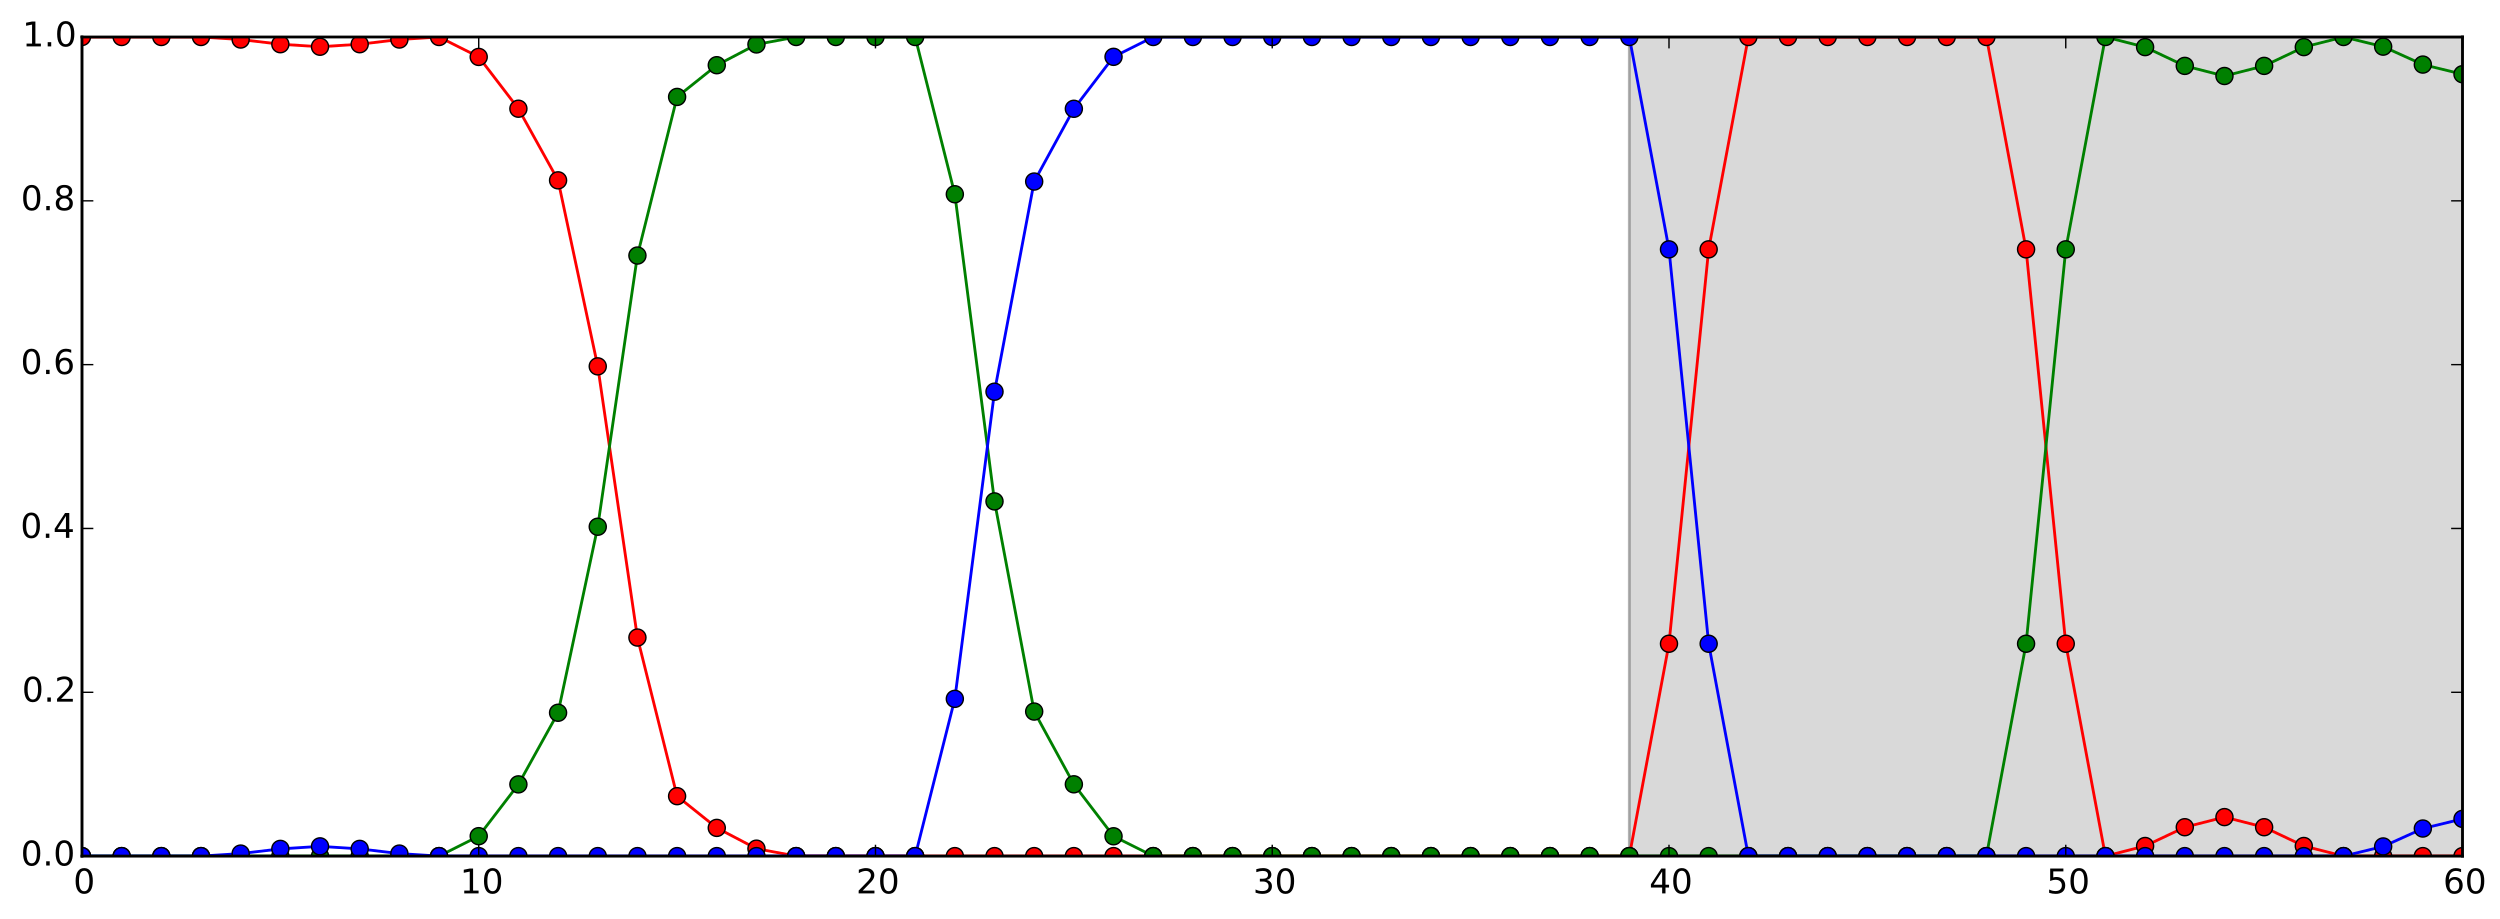 <?xml version="1.0" encoding="utf-8" standalone="no"?>
<!DOCTYPE svg PUBLIC "-//W3C//DTD SVG 1.1//EN"
  "http://www.w3.org/Graphics/SVG/1.1/DTD/svg11.dtd">
<!-- Created with matplotlib (http://matplotlib.org/) -->
<svg height="323pt" version="1.1" viewBox="0 0 879 323" width="879pt" xmlns="http://www.w3.org/2000/svg" xmlns:xlink="http://www.w3.org/1999/xlink">
 <defs>
  <style type="text/css">
*{stroke-linecap:butt;stroke-linejoin:round;}
  </style>
 </defs>
 <g id="figure_1">
  <g id="patch_1">
   <path d="
M0 323.821
L879.837 323.821
L879.837 0
L0 0
z
" style="fill:#ffffff;"/>
  </g>
  <g id="axes_1">
   <g id="patch_2">
    <path d="
M28.819 301.007
L865.819 301.007
L865.819 13.007
L28.819 13.007
z
" style="fill:#ffffff;"/>
   </g>
   <g id="PolyCollection_1">
    <defs>
     <path d="
M28.819 -310.814
L28.819 -22.814
L28.819 -22.814
L28.819 -310.814
L28.819 -310.814
L28.819 -310.814
z
" id="m61aca7e916" style="stroke:#000000;stroke-opacity:0.3;"/>
    </defs>
    <g clip-path="url(#pa380b1420d)">
     <use style="fill:#808080;fill-opacity:0.3;stroke:#000000;stroke-opacity:0.3;" x="0.0" xlink:href="#m61aca7e916" y="323.821"/>
    </g>
   </g>
   <g id="PolyCollection_2">
    <defs>
     <path d="
M572.869 -310.814
L572.869 -22.814
L865.819 -22.814
L865.819 -310.814
L865.819 -310.814
L572.869 -310.814
z
" id="mf89ef18122" style="stroke:#000000;stroke-opacity:0.3;"/>
    </defs>
    <g clip-path="url(#pa380b1420d)">
     <use style="fill:#808080;fill-opacity:0.3;stroke:#000000;stroke-opacity:0.3;" x="0.0" xlink:href="#mf89ef18122" y="323.821"/>
    </g>
   </g>
   <g id="line2d_1">
    <path clip-path="url(#pa380b1420d)" d="
M28.819 13.007
L42.769 13.007
L56.719 13.007
L70.669 13.007
L84.619 13.896
L98.569 15.547
L112.519 16.435
L126.469 15.547
L140.419 13.896
L154.369 13.007
L168.319 20.017
L182.269 38.227
L196.219 63.407
L210.169 128.812
L224.119 224.164
L238.069 279.934
L252.019 291.087
L265.969 298.389
L279.919 301.007
L293.869 301.007
L307.819 301.007
L321.769 301.007
L335.719 301.007
L349.669 301.007
L363.619 301.007
L377.569 301.007
L391.519 301.007
L405.469 301.007
L419.419 301.007
L433.369 301.007
L447.319 301.007
L461.269 301.007
L475.219 301.007
L489.169 301.007
L503.119 301.007
L517.069 301.007
L531.019 301.007
L544.969 301.007
L558.919 301.007
L572.869 301.007
L586.819 226.34
L600.769 87.674
L614.719 13.007
L628.669 13.007
L642.619 13.007
L656.569 13.007
L670.519 13.007
L684.469 13.007
L698.419 13.007
L712.369 87.674
L726.319 226.34
L740.269 301.007
L754.219 297.451
L768.169 290.848
L782.119 287.293
L796.069 290.848
L810.019 297.451
L823.969 301.007
L837.919 301.007
L851.869 301.007
L865.819 301.007" style="fill:none;stroke:#ff0000;stroke-linecap:square;"/>
    <defs>
     <path d="
M0 3
C0.796 3 1.559 2.684 2.121 2.121
C2.684 1.559 3 0.796 3 0
C3 -0.796 2.684 -1.559 2.121 -2.121
C1.559 -2.684 0.796 -3 0 -3
C-0.796 -3 -1.559 -2.684 -2.121 -2.121
C-2.684 -1.559 -3 -0.796 -3 0
C-3 0.796 -2.684 1.559 -2.121 2.121
C-1.559 2.684 -0.796 3 0 3
z
" id="m231f9b0f49" style="stroke:#000000;stroke-width:0.5;"/>
    </defs>
    <g clip-path="url(#pa380b1420d)">
     <use style="fill:#ff0000;stroke:#000000;stroke-width:0.5;" x="28.819" xlink:href="#m231f9b0f49" y="13.007"/>
     <use style="fill:#ff0000;stroke:#000000;stroke-width:0.5;" x="42.769" xlink:href="#m231f9b0f49" y="13.007"/>
     <use style="fill:#ff0000;stroke:#000000;stroke-width:0.5;" x="56.719" xlink:href="#m231f9b0f49" y="13.007"/>
     <use style="fill:#ff0000;stroke:#000000;stroke-width:0.5;" x="70.669" xlink:href="#m231f9b0f49" y="13.007"/>
     <use style="fill:#ff0000;stroke:#000000;stroke-width:0.5;" x="84.619" xlink:href="#m231f9b0f49" y="13.896"/>
     <use style="fill:#ff0000;stroke:#000000;stroke-width:0.5;" x="98.569" xlink:href="#m231f9b0f49" y="15.547"/>
     <use style="fill:#ff0000;stroke:#000000;stroke-width:0.5;" x="112.519" xlink:href="#m231f9b0f49" y="16.435"/>
     <use style="fill:#ff0000;stroke:#000000;stroke-width:0.5;" x="126.469" xlink:href="#m231f9b0f49" y="15.547"/>
     <use style="fill:#ff0000;stroke:#000000;stroke-width:0.5;" x="140.419" xlink:href="#m231f9b0f49" y="13.896"/>
     <use style="fill:#ff0000;stroke:#000000;stroke-width:0.5;" x="154.369" xlink:href="#m231f9b0f49" y="13.007"/>
     <use style="fill:#ff0000;stroke:#000000;stroke-width:0.5;" x="168.319" xlink:href="#m231f9b0f49" y="20.017"/>
     <use style="fill:#ff0000;stroke:#000000;stroke-width:0.5;" x="182.269" xlink:href="#m231f9b0f49" y="38.227"/>
     <use style="fill:#ff0000;stroke:#000000;stroke-width:0.5;" x="196.219" xlink:href="#m231f9b0f49" y="63.407"/>
     <use style="fill:#ff0000;stroke:#000000;stroke-width:0.5;" x="210.169" xlink:href="#m231f9b0f49" y="128.812"/>
     <use style="fill:#ff0000;stroke:#000000;stroke-width:0.5;" x="224.119" xlink:href="#m231f9b0f49" y="224.164"/>
     <use style="fill:#ff0000;stroke:#000000;stroke-width:0.5;" x="238.069" xlink:href="#m231f9b0f49" y="279.934"/>
     <use style="fill:#ff0000;stroke:#000000;stroke-width:0.5;" x="252.019" xlink:href="#m231f9b0f49" y="291.087"/>
     <use style="fill:#ff0000;stroke:#000000;stroke-width:0.5;" x="265.969" xlink:href="#m231f9b0f49" y="298.389"/>
     <use style="fill:#ff0000;stroke:#000000;stroke-width:0.5;" x="279.919" xlink:href="#m231f9b0f49" y="301.007"/>
     <use style="fill:#ff0000;stroke:#000000;stroke-width:0.5;" x="293.869" xlink:href="#m231f9b0f49" y="301.007"/>
     <use style="fill:#ff0000;stroke:#000000;stroke-width:0.5;" x="307.819" xlink:href="#m231f9b0f49" y="301.007"/>
     <use style="fill:#ff0000;stroke:#000000;stroke-width:0.5;" x="321.769" xlink:href="#m231f9b0f49" y="301.007"/>
     <use style="fill:#ff0000;stroke:#000000;stroke-width:0.5;" x="335.719" xlink:href="#m231f9b0f49" y="301.007"/>
     <use style="fill:#ff0000;stroke:#000000;stroke-width:0.5;" x="349.669" xlink:href="#m231f9b0f49" y="301.007"/>
     <use style="fill:#ff0000;stroke:#000000;stroke-width:0.5;" x="363.619" xlink:href="#m231f9b0f49" y="301.007"/>
     <use style="fill:#ff0000;stroke:#000000;stroke-width:0.5;" x="377.569" xlink:href="#m231f9b0f49" y="301.007"/>
     <use style="fill:#ff0000;stroke:#000000;stroke-width:0.5;" x="391.519" xlink:href="#m231f9b0f49" y="301.007"/>
     <use style="fill:#ff0000;stroke:#000000;stroke-width:0.5;" x="405.469" xlink:href="#m231f9b0f49" y="301.007"/>
     <use style="fill:#ff0000;stroke:#000000;stroke-width:0.5;" x="419.419" xlink:href="#m231f9b0f49" y="301.007"/>
     <use style="fill:#ff0000;stroke:#000000;stroke-width:0.5;" x="433.369" xlink:href="#m231f9b0f49" y="301.007"/>
     <use style="fill:#ff0000;stroke:#000000;stroke-width:0.5;" x="447.319" xlink:href="#m231f9b0f49" y="301.007"/>
     <use style="fill:#ff0000;stroke:#000000;stroke-width:0.5;" x="461.269" xlink:href="#m231f9b0f49" y="301.007"/>
     <use style="fill:#ff0000;stroke:#000000;stroke-width:0.5;" x="475.219" xlink:href="#m231f9b0f49" y="301.007"/>
     <use style="fill:#ff0000;stroke:#000000;stroke-width:0.5;" x="489.169" xlink:href="#m231f9b0f49" y="301.007"/>
     <use style="fill:#ff0000;stroke:#000000;stroke-width:0.5;" x="503.119" xlink:href="#m231f9b0f49" y="301.007"/>
     <use style="fill:#ff0000;stroke:#000000;stroke-width:0.5;" x="517.069" xlink:href="#m231f9b0f49" y="301.007"/>
     <use style="fill:#ff0000;stroke:#000000;stroke-width:0.5;" x="531.019" xlink:href="#m231f9b0f49" y="301.007"/>
     <use style="fill:#ff0000;stroke:#000000;stroke-width:0.5;" x="544.969" xlink:href="#m231f9b0f49" y="301.007"/>
     <use style="fill:#ff0000;stroke:#000000;stroke-width:0.5;" x="558.919" xlink:href="#m231f9b0f49" y="301.007"/>
     <use style="fill:#ff0000;stroke:#000000;stroke-width:0.5;" x="572.869" xlink:href="#m231f9b0f49" y="301.007"/>
     <use style="fill:#ff0000;stroke:#000000;stroke-width:0.5;" x="586.819" xlink:href="#m231f9b0f49" y="226.34"/>
     <use style="fill:#ff0000;stroke:#000000;stroke-width:0.5;" x="600.769" xlink:href="#m231f9b0f49" y="87.674"/>
     <use style="fill:#ff0000;stroke:#000000;stroke-width:0.5;" x="614.719" xlink:href="#m231f9b0f49" y="13.007"/>
     <use style="fill:#ff0000;stroke:#000000;stroke-width:0.5;" x="628.669" xlink:href="#m231f9b0f49" y="13.007"/>
     <use style="fill:#ff0000;stroke:#000000;stroke-width:0.5;" x="642.619" xlink:href="#m231f9b0f49" y="13.007"/>
     <use style="fill:#ff0000;stroke:#000000;stroke-width:0.5;" x="656.569" xlink:href="#m231f9b0f49" y="13.007"/>
     <use style="fill:#ff0000;stroke:#000000;stroke-width:0.5;" x="670.519" xlink:href="#m231f9b0f49" y="13.007"/>
     <use style="fill:#ff0000;stroke:#000000;stroke-width:0.5;" x="684.469" xlink:href="#m231f9b0f49" y="13.007"/>
     <use style="fill:#ff0000;stroke:#000000;stroke-width:0.5;" x="698.419" xlink:href="#m231f9b0f49" y="13.007"/>
     <use style="fill:#ff0000;stroke:#000000;stroke-width:0.5;" x="712.369" xlink:href="#m231f9b0f49" y="87.674"/>
     <use style="fill:#ff0000;stroke:#000000;stroke-width:0.5;" x="726.319" xlink:href="#m231f9b0f49" y="226.34"/>
     <use style="fill:#ff0000;stroke:#000000;stroke-width:0.5;" x="740.269" xlink:href="#m231f9b0f49" y="301.007"/>
     <use style="fill:#ff0000;stroke:#000000;stroke-width:0.5;" x="754.219" xlink:href="#m231f9b0f49" y="297.451"/>
     <use style="fill:#ff0000;stroke:#000000;stroke-width:0.5;" x="768.169" xlink:href="#m231f9b0f49" y="290.848"/>
     <use style="fill:#ff0000;stroke:#000000;stroke-width:0.5;" x="782.119" xlink:href="#m231f9b0f49" y="287.293"/>
     <use style="fill:#ff0000;stroke:#000000;stroke-width:0.5;" x="796.069" xlink:href="#m231f9b0f49" y="290.848"/>
     <use style="fill:#ff0000;stroke:#000000;stroke-width:0.5;" x="810.019" xlink:href="#m231f9b0f49" y="297.451"/>
     <use style="fill:#ff0000;stroke:#000000;stroke-width:0.5;" x="823.969" xlink:href="#m231f9b0f49" y="301.007"/>
     <use style="fill:#ff0000;stroke:#000000;stroke-width:0.5;" x="837.919" xlink:href="#m231f9b0f49" y="301.007"/>
     <use style="fill:#ff0000;stroke:#000000;stroke-width:0.5;" x="851.869" xlink:href="#m231f9b0f49" y="301.007"/>
     <use style="fill:#ff0000;stroke:#000000;stroke-width:0.5;" x="865.819" xlink:href="#m231f9b0f49" y="301.007"/>
    </g>
   </g>
   <g id="line2d_2">
    <path clip-path="url(#pa380b1420d)" d="
M28.819 301.007
L42.769 301.007
L56.719 301.007
L70.669 301.007
L84.619 301.007
L98.569 301.007
L112.519 301.007
L126.469 301.007
L140.419 301.007
L154.369 301.007
L168.319 293.997
L182.269 275.787
L196.219 250.607
L210.169 185.202
L224.119 89.85
L238.069 34.08
L252.019 22.927
L265.969 15.625
L279.919 13.007
L293.869 13.007
L307.819 13.007
L321.769 13.007
L335.719 68.296
L349.669 176.292
L363.619 250.183
L377.569 275.761
L391.519 294.031
L405.469 301.007
L419.419 301.007
L433.369 301.007
L447.319 301.007
L461.269 301.007
L475.219 301.007
L489.169 301.007
L503.119 301.007
L517.069 301.007
L531.019 301.007
L544.969 301.007
L558.919 301.007
L572.869 301.007
L586.819 301.007
L600.769 301.007
L614.719 301.007
L628.669 301.007
L642.619 301.007
L656.569 301.007
L670.519 301.007
L684.469 301.007
L698.419 301.007
L712.369 226.34
L726.319 87.674
L740.269 13.007
L754.219 16.562
L768.169 23.166
L782.119 26.721
L796.069 23.166
L810.019 16.562
L823.969 13.007
L837.919 16.401
L851.869 22.704
L865.819 26.098" style="fill:none;stroke:#008000;stroke-linecap:square;"/>
    <defs>
     <path d="
M0 3
C0.796 3 1.559 2.684 2.121 2.121
C2.684 1.559 3 0.796 3 0
C3 -0.796 2.684 -1.559 2.121 -2.121
C1.559 -2.684 0.796 -3 0 -3
C-0.796 -3 -1.559 -2.684 -2.121 -2.121
C-2.684 -1.559 -3 -0.796 -3 0
C-3 0.796 -2.684 1.559 -2.121 2.121
C-1.559 2.684 -0.796 3 0 3
z
" id="m25f47eefb8" style="stroke:#000000;stroke-width:0.5;"/>
    </defs>
    <g clip-path="url(#pa380b1420d)">
     <use style="fill:#008000;stroke:#000000;stroke-width:0.5;" x="28.819" xlink:href="#m25f47eefb8" y="301.007"/>
     <use style="fill:#008000;stroke:#000000;stroke-width:0.5;" x="42.769" xlink:href="#m25f47eefb8" y="301.007"/>
     <use style="fill:#008000;stroke:#000000;stroke-width:0.5;" x="56.719" xlink:href="#m25f47eefb8" y="301.007"/>
     <use style="fill:#008000;stroke:#000000;stroke-width:0.5;" x="70.669" xlink:href="#m25f47eefb8" y="301.007"/>
     <use style="fill:#008000;stroke:#000000;stroke-width:0.5;" x="84.619" xlink:href="#m25f47eefb8" y="301.007"/>
     <use style="fill:#008000;stroke:#000000;stroke-width:0.5;" x="98.569" xlink:href="#m25f47eefb8" y="301.007"/>
     <use style="fill:#008000;stroke:#000000;stroke-width:0.5;" x="112.519" xlink:href="#m25f47eefb8" y="301.007"/>
     <use style="fill:#008000;stroke:#000000;stroke-width:0.5;" x="126.469" xlink:href="#m25f47eefb8" y="301.007"/>
     <use style="fill:#008000;stroke:#000000;stroke-width:0.5;" x="140.419" xlink:href="#m25f47eefb8" y="301.007"/>
     <use style="fill:#008000;stroke:#000000;stroke-width:0.5;" x="154.369" xlink:href="#m25f47eefb8" y="301.007"/>
     <use style="fill:#008000;stroke:#000000;stroke-width:0.5;" x="168.319" xlink:href="#m25f47eefb8" y="293.997"/>
     <use style="fill:#008000;stroke:#000000;stroke-width:0.5;" x="182.269" xlink:href="#m25f47eefb8" y="275.787"/>
     <use style="fill:#008000;stroke:#000000;stroke-width:0.5;" x="196.219" xlink:href="#m25f47eefb8" y="250.607"/>
     <use style="fill:#008000;stroke:#000000;stroke-width:0.5;" x="210.169" xlink:href="#m25f47eefb8" y="185.202"/>
     <use style="fill:#008000;stroke:#000000;stroke-width:0.5;" x="224.119" xlink:href="#m25f47eefb8" y="89.85"/>
     <use style="fill:#008000;stroke:#000000;stroke-width:0.5;" x="238.069" xlink:href="#m25f47eefb8" y="34.08"/>
     <use style="fill:#008000;stroke:#000000;stroke-width:0.5;" x="252.019" xlink:href="#m25f47eefb8" y="22.927"/>
     <use style="fill:#008000;stroke:#000000;stroke-width:0.5;" x="265.969" xlink:href="#m25f47eefb8" y="15.625"/>
     <use style="fill:#008000;stroke:#000000;stroke-width:0.5;" x="279.919" xlink:href="#m25f47eefb8" y="13.007"/>
     <use style="fill:#008000;stroke:#000000;stroke-width:0.5;" x="293.869" xlink:href="#m25f47eefb8" y="13.007"/>
     <use style="fill:#008000;stroke:#000000;stroke-width:0.5;" x="307.819" xlink:href="#m25f47eefb8" y="13.007"/>
     <use style="fill:#008000;stroke:#000000;stroke-width:0.5;" x="321.769" xlink:href="#m25f47eefb8" y="13.007"/>
     <use style="fill:#008000;stroke:#000000;stroke-width:0.5;" x="335.719" xlink:href="#m25f47eefb8" y="68.296"/>
     <use style="fill:#008000;stroke:#000000;stroke-width:0.5;" x="349.669" xlink:href="#m25f47eefb8" y="176.292"/>
     <use style="fill:#008000;stroke:#000000;stroke-width:0.5;" x="363.619" xlink:href="#m25f47eefb8" y="250.183"/>
     <use style="fill:#008000;stroke:#000000;stroke-width:0.5;" x="377.569" xlink:href="#m25f47eefb8" y="275.761"/>
     <use style="fill:#008000;stroke:#000000;stroke-width:0.5;" x="391.519" xlink:href="#m25f47eefb8" y="294.031"/>
     <use style="fill:#008000;stroke:#000000;stroke-width:0.5;" x="405.469" xlink:href="#m25f47eefb8" y="301.007"/>
     <use style="fill:#008000;stroke:#000000;stroke-width:0.5;" x="419.419" xlink:href="#m25f47eefb8" y="301.007"/>
     <use style="fill:#008000;stroke:#000000;stroke-width:0.5;" x="433.369" xlink:href="#m25f47eefb8" y="301.007"/>
     <use style="fill:#008000;stroke:#000000;stroke-width:0.5;" x="447.319" xlink:href="#m25f47eefb8" y="301.007"/>
     <use style="fill:#008000;stroke:#000000;stroke-width:0.5;" x="461.269" xlink:href="#m25f47eefb8" y="301.007"/>
     <use style="fill:#008000;stroke:#000000;stroke-width:0.5;" x="475.219" xlink:href="#m25f47eefb8" y="301.007"/>
     <use style="fill:#008000;stroke:#000000;stroke-width:0.5;" x="489.169" xlink:href="#m25f47eefb8" y="301.007"/>
     <use style="fill:#008000;stroke:#000000;stroke-width:0.5;" x="503.119" xlink:href="#m25f47eefb8" y="301.007"/>
     <use style="fill:#008000;stroke:#000000;stroke-width:0.5;" x="517.069" xlink:href="#m25f47eefb8" y="301.007"/>
     <use style="fill:#008000;stroke:#000000;stroke-width:0.5;" x="531.019" xlink:href="#m25f47eefb8" y="301.007"/>
     <use style="fill:#008000;stroke:#000000;stroke-width:0.5;" x="544.969" xlink:href="#m25f47eefb8" y="301.007"/>
     <use style="fill:#008000;stroke:#000000;stroke-width:0.5;" x="558.919" xlink:href="#m25f47eefb8" y="301.007"/>
     <use style="fill:#008000;stroke:#000000;stroke-width:0.5;" x="572.869" xlink:href="#m25f47eefb8" y="301.007"/>
     <use style="fill:#008000;stroke:#000000;stroke-width:0.5;" x="586.819" xlink:href="#m25f47eefb8" y="301.007"/>
     <use style="fill:#008000;stroke:#000000;stroke-width:0.5;" x="600.769" xlink:href="#m25f47eefb8" y="301.007"/>
     <use style="fill:#008000;stroke:#000000;stroke-width:0.5;" x="614.719" xlink:href="#m25f47eefb8" y="301.007"/>
     <use style="fill:#008000;stroke:#000000;stroke-width:0.5;" x="628.669" xlink:href="#m25f47eefb8" y="301.007"/>
     <use style="fill:#008000;stroke:#000000;stroke-width:0.5;" x="642.619" xlink:href="#m25f47eefb8" y="301.007"/>
     <use style="fill:#008000;stroke:#000000;stroke-width:0.5;" x="656.569" xlink:href="#m25f47eefb8" y="301.007"/>
     <use style="fill:#008000;stroke:#000000;stroke-width:0.5;" x="670.519" xlink:href="#m25f47eefb8" y="301.007"/>
     <use style="fill:#008000;stroke:#000000;stroke-width:0.5;" x="684.469" xlink:href="#m25f47eefb8" y="301.007"/>
     <use style="fill:#008000;stroke:#000000;stroke-width:0.5;" x="698.419" xlink:href="#m25f47eefb8" y="301.007"/>
     <use style="fill:#008000;stroke:#000000;stroke-width:0.5;" x="712.369" xlink:href="#m25f47eefb8" y="226.34"/>
     <use style="fill:#008000;stroke:#000000;stroke-width:0.5;" x="726.319" xlink:href="#m25f47eefb8" y="87.674"/>
     <use style="fill:#008000;stroke:#000000;stroke-width:0.5;" x="740.269" xlink:href="#m25f47eefb8" y="13.007"/>
     <use style="fill:#008000;stroke:#000000;stroke-width:0.5;" x="754.219" xlink:href="#m25f47eefb8" y="16.562"/>
     <use style="fill:#008000;stroke:#000000;stroke-width:0.5;" x="768.169" xlink:href="#m25f47eefb8" y="23.166"/>
     <use style="fill:#008000;stroke:#000000;stroke-width:0.5;" x="782.119" xlink:href="#m25f47eefb8" y="26.721"/>
     <use style="fill:#008000;stroke:#000000;stroke-width:0.5;" x="796.069" xlink:href="#m25f47eefb8" y="23.166"/>
     <use style="fill:#008000;stroke:#000000;stroke-width:0.5;" x="810.019" xlink:href="#m25f47eefb8" y="16.562"/>
     <use style="fill:#008000;stroke:#000000;stroke-width:0.5;" x="823.969" xlink:href="#m25f47eefb8" y="13.007"/>
     <use style="fill:#008000;stroke:#000000;stroke-width:0.5;" x="837.919" xlink:href="#m25f47eefb8" y="16.401"/>
     <use style="fill:#008000;stroke:#000000;stroke-width:0.5;" x="851.869" xlink:href="#m25f47eefb8" y="22.704"/>
     <use style="fill:#008000;stroke:#000000;stroke-width:0.5;" x="865.819" xlink:href="#m25f47eefb8" y="26.098"/>
    </g>
   </g>
   <g id="line2d_3">
    <path clip-path="url(#pa380b1420d)" d="
M28.819 301.007
L42.769 301.007
L56.719 301.007
L70.669 301.007
L84.619 300.118
L98.569 298.467
L112.519 297.578
L126.469 298.467
L140.419 300.118
L154.369 301.007
L168.319 301.007
L182.269 301.007
L196.219 301.007
L210.169 301.007
L224.119 301.007
L238.069 301.007
L252.019 301.007
L265.969 301.007
L279.919 301.007
L293.869 301.007
L307.819 301.007
L321.769 301.007
L335.719 245.717
L349.669 137.722
L363.619 63.83
L377.569 38.252
L391.519 19.983
L405.469 13.007
L419.419 13.007
L433.369 13.007
L447.319 13.007
L461.269 13.007
L475.219 13.007
L489.169 13.007
L503.119 13.007
L517.069 13.007
L531.019 13.007
L544.969 13.007
L558.919 13.007
L572.869 13.007
L586.819 87.674
L600.769 226.34
L614.719 301.007
L628.669 301.007
L642.619 301.007
L656.569 301.007
L670.519 301.007
L684.469 301.007
L698.419 301.007
L712.369 301.007
L726.319 301.007
L740.269 301.007
L754.219 301.007
L768.169 301.007
L782.119 301.007
L796.069 301.007
L810.019 301.007
L823.969 301.007
L837.919 297.613
L851.869 291.31
L865.819 287.916" style="fill:none;stroke:#0000ff;stroke-linecap:square;"/>
    <defs>
     <path d="
M0 3
C0.796 3 1.559 2.684 2.121 2.121
C2.684 1.559 3 0.796 3 0
C3 -0.796 2.684 -1.559 2.121 -2.121
C1.559 -2.684 0.796 -3 0 -3
C-0.796 -3 -1.559 -2.684 -2.121 -2.121
C-2.684 -1.559 -3 -0.796 -3 0
C-3 0.796 -2.684 1.559 -2.121 2.121
C-1.559 2.684 -0.796 3 0 3
z
" id="mdb00ba95ec" style="stroke:#000000;stroke-width:0.5;"/>
    </defs>
    <g clip-path="url(#pa380b1420d)">
     <use style="fill:#0000ff;stroke:#000000;stroke-width:0.5;" x="28.819" xlink:href="#mdb00ba95ec" y="301.007"/>
     <use style="fill:#0000ff;stroke:#000000;stroke-width:0.5;" x="42.769" xlink:href="#mdb00ba95ec" y="301.007"/>
     <use style="fill:#0000ff;stroke:#000000;stroke-width:0.5;" x="56.719" xlink:href="#mdb00ba95ec" y="301.007"/>
     <use style="fill:#0000ff;stroke:#000000;stroke-width:0.5;" x="70.669" xlink:href="#mdb00ba95ec" y="301.007"/>
     <use style="fill:#0000ff;stroke:#000000;stroke-width:0.5;" x="84.619" xlink:href="#mdb00ba95ec" y="300.118"/>
     <use style="fill:#0000ff;stroke:#000000;stroke-width:0.5;" x="98.569" xlink:href="#mdb00ba95ec" y="298.467"/>
     <use style="fill:#0000ff;stroke:#000000;stroke-width:0.5;" x="112.519" xlink:href="#mdb00ba95ec" y="297.578"/>
     <use style="fill:#0000ff;stroke:#000000;stroke-width:0.5;" x="126.469" xlink:href="#mdb00ba95ec" y="298.467"/>
     <use style="fill:#0000ff;stroke:#000000;stroke-width:0.5;" x="140.419" xlink:href="#mdb00ba95ec" y="300.118"/>
     <use style="fill:#0000ff;stroke:#000000;stroke-width:0.5;" x="154.369" xlink:href="#mdb00ba95ec" y="301.007"/>
     <use style="fill:#0000ff;stroke:#000000;stroke-width:0.5;" x="168.319" xlink:href="#mdb00ba95ec" y="301.007"/>
     <use style="fill:#0000ff;stroke:#000000;stroke-width:0.5;" x="182.269" xlink:href="#mdb00ba95ec" y="301.007"/>
     <use style="fill:#0000ff;stroke:#000000;stroke-width:0.5;" x="196.219" xlink:href="#mdb00ba95ec" y="301.007"/>
     <use style="fill:#0000ff;stroke:#000000;stroke-width:0.5;" x="210.169" xlink:href="#mdb00ba95ec" y="301.007"/>
     <use style="fill:#0000ff;stroke:#000000;stroke-width:0.5;" x="224.119" xlink:href="#mdb00ba95ec" y="301.007"/>
     <use style="fill:#0000ff;stroke:#000000;stroke-width:0.5;" x="238.069" xlink:href="#mdb00ba95ec" y="301.007"/>
     <use style="fill:#0000ff;stroke:#000000;stroke-width:0.5;" x="252.019" xlink:href="#mdb00ba95ec" y="301.007"/>
     <use style="fill:#0000ff;stroke:#000000;stroke-width:0.5;" x="265.969" xlink:href="#mdb00ba95ec" y="301.007"/>
     <use style="fill:#0000ff;stroke:#000000;stroke-width:0.5;" x="279.919" xlink:href="#mdb00ba95ec" y="301.007"/>
     <use style="fill:#0000ff;stroke:#000000;stroke-width:0.5;" x="293.869" xlink:href="#mdb00ba95ec" y="301.007"/>
     <use style="fill:#0000ff;stroke:#000000;stroke-width:0.5;" x="307.819" xlink:href="#mdb00ba95ec" y="301.007"/>
     <use style="fill:#0000ff;stroke:#000000;stroke-width:0.5;" x="321.769" xlink:href="#mdb00ba95ec" y="301.007"/>
     <use style="fill:#0000ff;stroke:#000000;stroke-width:0.5;" x="335.719" xlink:href="#mdb00ba95ec" y="245.717"/>
     <use style="fill:#0000ff;stroke:#000000;stroke-width:0.5;" x="349.669" xlink:href="#mdb00ba95ec" y="137.722"/>
     <use style="fill:#0000ff;stroke:#000000;stroke-width:0.5;" x="363.619" xlink:href="#mdb00ba95ec" y="63.83"/>
     <use style="fill:#0000ff;stroke:#000000;stroke-width:0.5;" x="377.569" xlink:href="#mdb00ba95ec" y="38.253"/>
     <use style="fill:#0000ff;stroke:#000000;stroke-width:0.5;" x="391.519" xlink:href="#mdb00ba95ec" y="19.983"/>
     <use style="fill:#0000ff;stroke:#000000;stroke-width:0.5;" x="405.469" xlink:href="#mdb00ba95ec" y="13.007"/>
     <use style="fill:#0000ff;stroke:#000000;stroke-width:0.5;" x="419.419" xlink:href="#mdb00ba95ec" y="13.007"/>
     <use style="fill:#0000ff;stroke:#000000;stroke-width:0.5;" x="433.369" xlink:href="#mdb00ba95ec" y="13.007"/>
     <use style="fill:#0000ff;stroke:#000000;stroke-width:0.5;" x="447.319" xlink:href="#mdb00ba95ec" y="13.007"/>
     <use style="fill:#0000ff;stroke:#000000;stroke-width:0.5;" x="461.269" xlink:href="#mdb00ba95ec" y="13.007"/>
     <use style="fill:#0000ff;stroke:#000000;stroke-width:0.5;" x="475.219" xlink:href="#mdb00ba95ec" y="13.007"/>
     <use style="fill:#0000ff;stroke:#000000;stroke-width:0.5;" x="489.169" xlink:href="#mdb00ba95ec" y="13.007"/>
     <use style="fill:#0000ff;stroke:#000000;stroke-width:0.5;" x="503.119" xlink:href="#mdb00ba95ec" y="13.007"/>
     <use style="fill:#0000ff;stroke:#000000;stroke-width:0.5;" x="517.069" xlink:href="#mdb00ba95ec" y="13.007"/>
     <use style="fill:#0000ff;stroke:#000000;stroke-width:0.5;" x="531.019" xlink:href="#mdb00ba95ec" y="13.007"/>
     <use style="fill:#0000ff;stroke:#000000;stroke-width:0.5;" x="544.969" xlink:href="#mdb00ba95ec" y="13.007"/>
     <use style="fill:#0000ff;stroke:#000000;stroke-width:0.5;" x="558.919" xlink:href="#mdb00ba95ec" y="13.007"/>
     <use style="fill:#0000ff;stroke:#000000;stroke-width:0.5;" x="572.869" xlink:href="#mdb00ba95ec" y="13.007"/>
     <use style="fill:#0000ff;stroke:#000000;stroke-width:0.5;" x="586.819" xlink:href="#mdb00ba95ec" y="87.674"/>
     <use style="fill:#0000ff;stroke:#000000;stroke-width:0.5;" x="600.769" xlink:href="#mdb00ba95ec" y="226.34"/>
     <use style="fill:#0000ff;stroke:#000000;stroke-width:0.5;" x="614.719" xlink:href="#mdb00ba95ec" y="301.007"/>
     <use style="fill:#0000ff;stroke:#000000;stroke-width:0.5;" x="628.669" xlink:href="#mdb00ba95ec" y="301.007"/>
     <use style="fill:#0000ff;stroke:#000000;stroke-width:0.5;" x="642.619" xlink:href="#mdb00ba95ec" y="301.007"/>
     <use style="fill:#0000ff;stroke:#000000;stroke-width:0.5;" x="656.569" xlink:href="#mdb00ba95ec" y="301.007"/>
     <use style="fill:#0000ff;stroke:#000000;stroke-width:0.5;" x="670.519" xlink:href="#mdb00ba95ec" y="301.007"/>
     <use style="fill:#0000ff;stroke:#000000;stroke-width:0.5;" x="684.469" xlink:href="#mdb00ba95ec" y="301.007"/>
     <use style="fill:#0000ff;stroke:#000000;stroke-width:0.5;" x="698.419" xlink:href="#mdb00ba95ec" y="301.007"/>
     <use style="fill:#0000ff;stroke:#000000;stroke-width:0.5;" x="712.369" xlink:href="#mdb00ba95ec" y="301.007"/>
     <use style="fill:#0000ff;stroke:#000000;stroke-width:0.5;" x="726.319" xlink:href="#mdb00ba95ec" y="301.007"/>
     <use style="fill:#0000ff;stroke:#000000;stroke-width:0.5;" x="740.269" xlink:href="#mdb00ba95ec" y="301.007"/>
     <use style="fill:#0000ff;stroke:#000000;stroke-width:0.5;" x="754.219" xlink:href="#mdb00ba95ec" y="301.007"/>
     <use style="fill:#0000ff;stroke:#000000;stroke-width:0.5;" x="768.169" xlink:href="#mdb00ba95ec" y="301.007"/>
     <use style="fill:#0000ff;stroke:#000000;stroke-width:0.5;" x="782.119" xlink:href="#mdb00ba95ec" y="301.007"/>
     <use style="fill:#0000ff;stroke:#000000;stroke-width:0.5;" x="796.069" xlink:href="#mdb00ba95ec" y="301.007"/>
     <use style="fill:#0000ff;stroke:#000000;stroke-width:0.5;" x="810.019" xlink:href="#mdb00ba95ec" y="301.007"/>
     <use style="fill:#0000ff;stroke:#000000;stroke-width:0.5;" x="823.969" xlink:href="#mdb00ba95ec" y="301.007"/>
     <use style="fill:#0000ff;stroke:#000000;stroke-width:0.5;" x="837.919" xlink:href="#mdb00ba95ec" y="297.613"/>
     <use style="fill:#0000ff;stroke:#000000;stroke-width:0.5;" x="851.869" xlink:href="#mdb00ba95ec" y="291.31"/>
     <use style="fill:#0000ff;stroke:#000000;stroke-width:0.5;" x="865.819" xlink:href="#mdb00ba95ec" y="287.916"/>
    </g>
   </g>
   <g id="patch_3">
    <path d="
M28.819 301.007
L865.819 301.007" style="fill:none;stroke:#000000;stroke-linecap:square;stroke-linejoin:miter;"/>
   </g>
   <g id="patch_4">
    <path d="
M28.819 13.007
L865.819 13.007" style="fill:none;stroke:#000000;stroke-linecap:square;stroke-linejoin:miter;"/>
   </g>
   <g id="patch_5">
    <path d="
M865.819 301.007
L865.819 13.007" style="fill:none;stroke:#000000;stroke-linecap:square;stroke-linejoin:miter;"/>
   </g>
   <g id="patch_6">
    <path d="
M28.819 301.007
L28.819 13.007" style="fill:none;stroke:#000000;stroke-linecap:square;stroke-linejoin:miter;"/>
   </g>
   <g id="matplotlib.axis_1">
    <g id="xtick_1">
     <g id="line2d_4">
      <defs>
       <path d="
M0 0
L0 -4" id="mc7db9fdffb" style="stroke:#000000;stroke-width:0.5;"/>
      </defs>
      <g>
       <use style="stroke:#000000;stroke-width:0.5;" x="28.819" xlink:href="#mc7db9fdffb" y="301.007"/>
      </g>
     </g>
     <g id="line2d_5">
      <defs>
       <path d="
M0 0
L0 4" id="m5a7d422ac3" style="stroke:#000000;stroke-width:0.5;"/>
      </defs>
      <g>
       <use style="stroke:#000000;stroke-width:0.5;" x="28.819" xlink:href="#m5a7d422ac3" y="13.007"/>
      </g>
     </g>
     <g id="text_1">
      <!-- 0 -->
      <defs>
       <path d="
M31.781 66.406
Q24.172 66.406 20.328 58.906
Q16.5 51.422 16.5 36.375
Q16.5 21.391 20.328 13.891
Q24.172 6.391 31.781 6.391
Q39.453 6.391 43.281 13.891
Q47.125 21.391 47.125 36.375
Q47.125 51.422 43.281 58.906
Q39.453 66.406 31.781 66.406
M31.781 74.219
Q44.047 74.219 50.516 64.516
Q56.984 54.828 56.984 36.375
Q56.984 17.969 50.516 8.266
Q44.047 -1.422 31.781 -1.422
Q19.531 -1.422 13.062 8.266
Q6.594 17.969 6.594 36.375
Q6.594 54.828 13.062 64.516
Q19.531 74.219 31.781 74.219" id="BitstreamVeraSans-Roman-30"/>
      </defs>
      <g transform="translate(25.796 314.125)scale(0.12 -0.12)">
       <use xlink:href="#BitstreamVeraSans-Roman-30"/>
      </g>
     </g>
    </g>
    <g id="xtick_2">
     <g id="line2d_6">
      <g>
       <use style="stroke:#000000;stroke-width:0.5;" x="168.319" xlink:href="#mc7db9fdffb" y="301.007"/>
      </g>
     </g>
     <g id="line2d_7">
      <g>
       <use style="stroke:#000000;stroke-width:0.5;" x="168.319" xlink:href="#m5a7d422ac3" y="13.007"/>
      </g>
     </g>
     <g id="text_2">
      <!-- 10 -->
      <defs>
       <path d="
M12.406 8.297
L28.516 8.297
L28.516 63.922
L10.984 60.406
L10.984 69.391
L28.422 72.906
L38.281 72.906
L38.281 8.297
L54.391 8.297
L54.391 0
L12.406 0
z
" id="BitstreamVeraSans-Roman-31"/>
      </defs>
      <g transform="translate(161.742 314.125)scale(0.12 -0.12)">
       <use xlink:href="#BitstreamVeraSans-Roman-31"/>
       <use x="63.623" xlink:href="#BitstreamVeraSans-Roman-30"/>
      </g>
     </g>
    </g>
    <g id="xtick_3">
     <g id="line2d_8">
      <g>
       <use style="stroke:#000000;stroke-width:0.5;" x="307.819" xlink:href="#mc7db9fdffb" y="301.007"/>
      </g>
     </g>
     <g id="line2d_9">
      <g>
       <use style="stroke:#000000;stroke-width:0.5;" x="307.819" xlink:href="#m5a7d422ac3" y="13.007"/>
      </g>
     </g>
     <g id="text_3">
      <!-- 20 -->
      <defs>
       <path d="
M19.188 8.297
L53.609 8.297
L53.609 0
L7.328 0
L7.328 8.297
Q12.938 14.109 22.625 23.891
Q32.328 33.688 34.812 36.531
Q39.547 41.844 41.422 45.531
Q43.312 49.219 43.312 52.781
Q43.312 58.594 39.234 62.25
Q35.156 65.922 28.609 65.922
Q23.969 65.922 18.812 64.312
Q13.672 62.703 7.812 59.422
L7.812 69.391
Q13.766 71.781 18.938 73
Q24.125 74.219 28.422 74.219
Q39.75 74.219 46.484 68.547
Q53.219 62.891 53.219 53.422
Q53.219 48.922 51.531 44.891
Q49.859 40.875 45.406 35.406
Q44.188 33.984 37.641 27.219
Q31.109 20.453 19.188 8.297" id="BitstreamVeraSans-Roman-32"/>
      </defs>
      <g transform="translate(301.022 314.125)scale(0.12 -0.12)">
       <use xlink:href="#BitstreamVeraSans-Roman-32"/>
       <use x="63.623" xlink:href="#BitstreamVeraSans-Roman-30"/>
      </g>
     </g>
    </g>
    <g id="xtick_4">
     <g id="line2d_10">
      <g>
       <use style="stroke:#000000;stroke-width:0.5;" x="447.319" xlink:href="#mc7db9fdffb" y="301.007"/>
      </g>
     </g>
     <g id="line2d_11">
      <g>
       <use style="stroke:#000000;stroke-width:0.5;" x="447.319" xlink:href="#m5a7d422ac3" y="13.007"/>
      </g>
     </g>
     <g id="text_4">
      <!-- 30 -->
      <defs>
       <path d="
M40.578 39.312
Q47.656 37.797 51.625 33
Q55.609 28.219 55.609 21.188
Q55.609 10.406 48.188 4.484
Q40.766 -1.422 27.094 -1.422
Q22.516 -1.422 17.656 -0.516
Q12.797 0.391 7.625 2.203
L7.625 11.719
Q11.719 9.328 16.594 8.109
Q21.484 6.891 26.812 6.891
Q36.078 6.891 40.938 10.547
Q45.797 14.203 45.797 21.188
Q45.797 27.641 41.281 31.266
Q36.766 34.906 28.719 34.906
L20.219 34.906
L20.219 43.016
L29.109 43.016
Q36.375 43.016 40.234 45.922
Q44.094 48.828 44.094 54.297
Q44.094 59.906 40.109 62.906
Q36.141 65.922 28.719 65.922
Q24.656 65.922 20.016 65.031
Q15.375 64.156 9.812 62.312
L9.812 71.094
Q15.438 72.656 20.344 73.438
Q25.25 74.219 29.594 74.219
Q40.828 74.219 47.359 69.109
Q53.906 64.016 53.906 55.328
Q53.906 49.266 50.438 45.094
Q46.969 40.922 40.578 39.312" id="BitstreamVeraSans-Roman-33"/>
      </defs>
      <g transform="translate(440.54 314.125)scale(0.12 -0.12)">
       <use xlink:href="#BitstreamVeraSans-Roman-33"/>
       <use x="63.623" xlink:href="#BitstreamVeraSans-Roman-30"/>
      </g>
     </g>
    </g>
    <g id="xtick_5">
     <g id="line2d_12">
      <g>
       <use style="stroke:#000000;stroke-width:0.5;" x="586.819" xlink:href="#mc7db9fdffb" y="301.007"/>
      </g>
     </g>
     <g id="line2d_13">
      <g>
       <use style="stroke:#000000;stroke-width:0.5;" x="586.819" xlink:href="#m5a7d422ac3" y="13.007"/>
      </g>
     </g>
     <g id="text_5">
      <!-- 40 -->
      <defs>
       <path d="
M37.797 64.312
L12.891 25.391
L37.797 25.391
z

M35.203 72.906
L47.609 72.906
L47.609 25.391
L58.016 25.391
L58.016 17.188
L47.609 17.188
L47.609 0
L37.797 0
L37.797 17.188
L4.891 17.188
L4.891 26.703
z
" id="BitstreamVeraSans-Roman-34"/>
      </defs>
      <g transform="translate(579.876 314.125)scale(0.12 -0.12)">
       <use xlink:href="#BitstreamVeraSans-Roman-34"/>
       <use x="63.623" xlink:href="#BitstreamVeraSans-Roman-30"/>
      </g>
     </g>
    </g>
    <g id="xtick_6">
     <g id="line2d_14">
      <g>
       <use style="stroke:#000000;stroke-width:0.5;" x="726.319" xlink:href="#mc7db9fdffb" y="301.007"/>
      </g>
     </g>
     <g id="line2d_15">
      <g>
       <use style="stroke:#000000;stroke-width:0.5;" x="726.319" xlink:href="#m5a7d422ac3" y="13.007"/>
      </g>
     </g>
     <g id="text_6">
      <!-- 50 -->
      <defs>
       <path d="
M10.797 72.906
L49.516 72.906
L49.516 64.594
L19.828 64.594
L19.828 46.734
Q21.969 47.469 24.109 47.828
Q26.266 48.188 28.422 48.188
Q40.625 48.188 47.75 41.5
Q54.891 34.812 54.891 23.391
Q54.891 11.625 47.562 5.094
Q40.234 -1.422 26.906 -1.422
Q22.312 -1.422 17.547 -0.641
Q12.797 0.141 7.719 1.703
L7.719 11.625
Q12.109 9.234 16.797 8.062
Q21.484 6.891 26.703 6.891
Q35.156 6.891 40.078 11.328
Q45.016 15.766 45.016 23.391
Q45.016 31 40.078 35.438
Q35.156 39.891 26.703 39.891
Q22.75 39.891 18.812 39.016
Q14.891 38.141 10.797 36.281
z
" id="BitstreamVeraSans-Roman-35"/>
      </defs>
      <g transform="translate(719.546 314.125)scale(0.12 -0.12)">
       <use xlink:href="#BitstreamVeraSans-Roman-35"/>
       <use x="63.623" xlink:href="#BitstreamVeraSans-Roman-30"/>
      </g>
     </g>
    </g>
    <g id="xtick_7">
     <g id="line2d_16">
      <g>
       <use style="stroke:#000000;stroke-width:0.5;" x="865.819" xlink:href="#mc7db9fdffb" y="301.007"/>
      </g>
     </g>
     <g id="line2d_17">
      <g>
       <use style="stroke:#000000;stroke-width:0.5;" x="865.819" xlink:href="#m5a7d422ac3" y="13.007"/>
      </g>
     </g>
     <g id="text_7">
      <!-- 60 -->
      <defs>
       <path d="
M33.016 40.375
Q26.375 40.375 22.484 35.828
Q18.609 31.297 18.609 23.391
Q18.609 15.531 22.484 10.953
Q26.375 6.391 33.016 6.391
Q39.656 6.391 43.531 10.953
Q47.406 15.531 47.406 23.391
Q47.406 31.297 43.531 35.828
Q39.656 40.375 33.016 40.375
M52.594 71.297
L52.594 62.312
Q48.875 64.062 45.094 64.984
Q41.312 65.922 37.594 65.922
Q27.828 65.922 22.672 59.328
Q17.531 52.734 16.797 39.406
Q19.672 43.656 24.016 45.922
Q28.375 48.188 33.594 48.188
Q44.578 48.188 50.953 41.516
Q57.328 34.859 57.328 23.391
Q57.328 12.156 50.688 5.359
Q44.047 -1.422 33.016 -1.422
Q20.359 -1.422 13.672 8.266
Q6.984 17.969 6.984 36.375
Q6.984 53.656 15.188 63.938
Q23.391 74.219 37.203 74.219
Q40.922 74.219 44.703 73.484
Q48.484 72.75 52.594 71.297" id="BitstreamVeraSans-Roman-36"/>
      </defs>
      <g transform="translate(859.002 314.125)scale(0.12 -0.12)">
       <use xlink:href="#BitstreamVeraSans-Roman-36"/>
       <use x="63.623" xlink:href="#BitstreamVeraSans-Roman-30"/>
      </g>
     </g>
    </g>
   </g>
   <g id="matplotlib.axis_2">
    <g id="ytick_1">
     <g id="line2d_18">
      <defs>
       <path d="
M0 0
L4 0" id="md7965d1ba0" style="stroke:#000000;stroke-width:0.5;"/>
      </defs>
      <g>
       <use style="stroke:#000000;stroke-width:0.5;" x="28.819" xlink:href="#md7965d1ba0" y="301.007"/>
      </g>
     </g>
     <g id="line2d_19">
      <defs>
       <path d="
M0 0
L-4 0" id="md9a1c1a7cd" style="stroke:#000000;stroke-width:0.5;"/>
      </defs>
      <g>
       <use style="stroke:#000000;stroke-width:0.5;" x="865.819" xlink:href="#md9a1c1a7cd" y="301.007"/>
      </g>
     </g>
     <g id="text_8">
      <!-- 0.0 -->
      <defs>
       <path d="
M10.688 12.406
L21 12.406
L21 0
L10.688 0
z
" id="BitstreamVeraSans-Roman-2e"/>
      </defs>
      <g transform="translate(7.324 304.318)scale(0.12 -0.12)">
       <use xlink:href="#BitstreamVeraSans-Roman-30"/>
       <use x="63.623" xlink:href="#BitstreamVeraSans-Roman-2e"/>
       <use x="95.41" xlink:href="#BitstreamVeraSans-Roman-30"/>
      </g>
     </g>
    </g>
    <g id="ytick_2">
     <g id="line2d_20">
      <g>
       <use style="stroke:#000000;stroke-width:0.5;" x="28.819" xlink:href="#md7965d1ba0" y="243.407"/>
      </g>
     </g>
     <g id="line2d_21">
      <g>
       <use style="stroke:#000000;stroke-width:0.5;" x="865.819" xlink:href="#md9a1c1a7cd" y="243.407"/>
      </g>
     </g>
     <g id="text_9">
      <!-- 0.2 -->
      <g transform="translate(7.729 246.718)scale(0.12 -0.12)">
       <use xlink:href="#BitstreamVeraSans-Roman-30"/>
       <use x="63.623" xlink:href="#BitstreamVeraSans-Roman-2e"/>
       <use x="95.41" xlink:href="#BitstreamVeraSans-Roman-32"/>
      </g>
     </g>
    </g>
    <g id="ytick_3">
     <g id="line2d_22">
      <g>
       <use style="stroke:#000000;stroke-width:0.5;" x="28.819" xlink:href="#md7965d1ba0" y="185.807"/>
      </g>
     </g>
     <g id="line2d_23">
      <g>
       <use style="stroke:#000000;stroke-width:0.5;" x="865.819" xlink:href="#md9a1c1a7cd" y="185.807"/>
      </g>
     </g>
     <g id="text_10">
      <!-- 0.4 -->
      <g transform="translate(7.2 189.118)scale(0.12 -0.12)">
       <use xlink:href="#BitstreamVeraSans-Roman-30"/>
       <use x="63.623" xlink:href="#BitstreamVeraSans-Roman-2e"/>
       <use x="95.41" xlink:href="#BitstreamVeraSans-Roman-34"/>
      </g>
     </g>
    </g>
    <g id="ytick_4">
     <g id="line2d_24">
      <g>
       <use style="stroke:#000000;stroke-width:0.5;" x="28.819" xlink:href="#md7965d1ba0" y="128.207"/>
      </g>
     </g>
     <g id="line2d_25">
      <g>
       <use style="stroke:#000000;stroke-width:0.5;" x="865.819" xlink:href="#md9a1c1a7cd" y="128.207"/>
      </g>
     </g>
     <g id="text_11">
      <!-- 0.6 -->
      <g transform="translate(7.282 131.518)scale(0.12 -0.12)">
       <use xlink:href="#BitstreamVeraSans-Roman-30"/>
       <use x="63.623" xlink:href="#BitstreamVeraSans-Roman-2e"/>
       <use x="95.41" xlink:href="#BitstreamVeraSans-Roman-36"/>
      </g>
     </g>
    </g>
    <g id="ytick_5">
     <g id="line2d_26">
      <g>
       <use style="stroke:#000000;stroke-width:0.5;" x="28.819" xlink:href="#md7965d1ba0" y="70.607"/>
      </g>
     </g>
     <g id="line2d_27">
      <g>
       <use style="stroke:#000000;stroke-width:0.5;" x="865.819" xlink:href="#md9a1c1a7cd" y="70.607"/>
      </g>
     </g>
     <g id="text_12">
      <!-- 0.8 -->
      <defs>
       <path d="
M31.781 34.625
Q24.75 34.625 20.719 30.859
Q16.703 27.094 16.703 20.516
Q16.703 13.922 20.719 10.156
Q24.75 6.391 31.781 6.391
Q38.812 6.391 42.859 10.172
Q46.922 13.969 46.922 20.516
Q46.922 27.094 42.891 30.859
Q38.875 34.625 31.781 34.625
M21.922 38.812
Q15.578 40.375 12.031 44.719
Q8.5 49.078 8.5 55.328
Q8.5 64.062 14.719 69.141
Q20.953 74.219 31.781 74.219
Q42.672 74.219 48.875 69.141
Q55.078 64.062 55.078 55.328
Q55.078 49.078 51.531 44.719
Q48 40.375 41.703 38.812
Q48.828 37.156 52.797 32.312
Q56.781 27.484 56.781 20.516
Q56.781 9.906 50.312 4.234
Q43.844 -1.422 31.781 -1.422
Q19.734 -1.422 13.25 4.234
Q6.781 9.906 6.781 20.516
Q6.781 27.484 10.781 32.312
Q14.797 37.156 21.922 38.812
M18.312 54.391
Q18.312 48.734 21.844 45.562
Q25.391 42.391 31.781 42.391
Q38.141 42.391 41.719 45.562
Q45.312 48.734 45.312 54.391
Q45.312 60.062 41.719 63.234
Q38.141 66.406 31.781 66.406
Q25.391 66.406 21.844 63.234
Q18.312 60.062 18.312 54.391" id="BitstreamVeraSans-Roman-38"/>
      </defs>
      <g transform="translate(7.348 73.918)scale(0.12 -0.12)">
       <use xlink:href="#BitstreamVeraSans-Roman-30"/>
       <use x="63.623" xlink:href="#BitstreamVeraSans-Roman-2e"/>
       <use x="95.41" xlink:href="#BitstreamVeraSans-Roman-38"/>
      </g>
     </g>
    </g>
    <g id="ytick_6">
     <g id="line2d_28">
      <g>
       <use style="stroke:#000000;stroke-width:0.5;" x="28.819" xlink:href="#md7965d1ba0" y="13.007"/>
      </g>
     </g>
     <g id="line2d_29">
      <g>
       <use style="stroke:#000000;stroke-width:0.5;" x="865.819" xlink:href="#md9a1c1a7cd" y="13.007"/>
      </g>
     </g>
     <g id="text_13">
      <!-- 1.0 -->
      <g transform="translate(7.851 16.318)scale(0.12 -0.12)">
       <use xlink:href="#BitstreamVeraSans-Roman-31"/>
       <use x="63.623" xlink:href="#BitstreamVeraSans-Roman-2e"/>
       <use x="95.41" xlink:href="#BitstreamVeraSans-Roman-30"/>
      </g>
     </g>
    </g>
   </g>
  </g>
 </g>
 <defs>
  <clipPath id="pa380b1420d">
   <rect height="288.0" width="837.0" x="28.819" y="13.007"/>
  </clipPath>
 </defs>
</svg>

